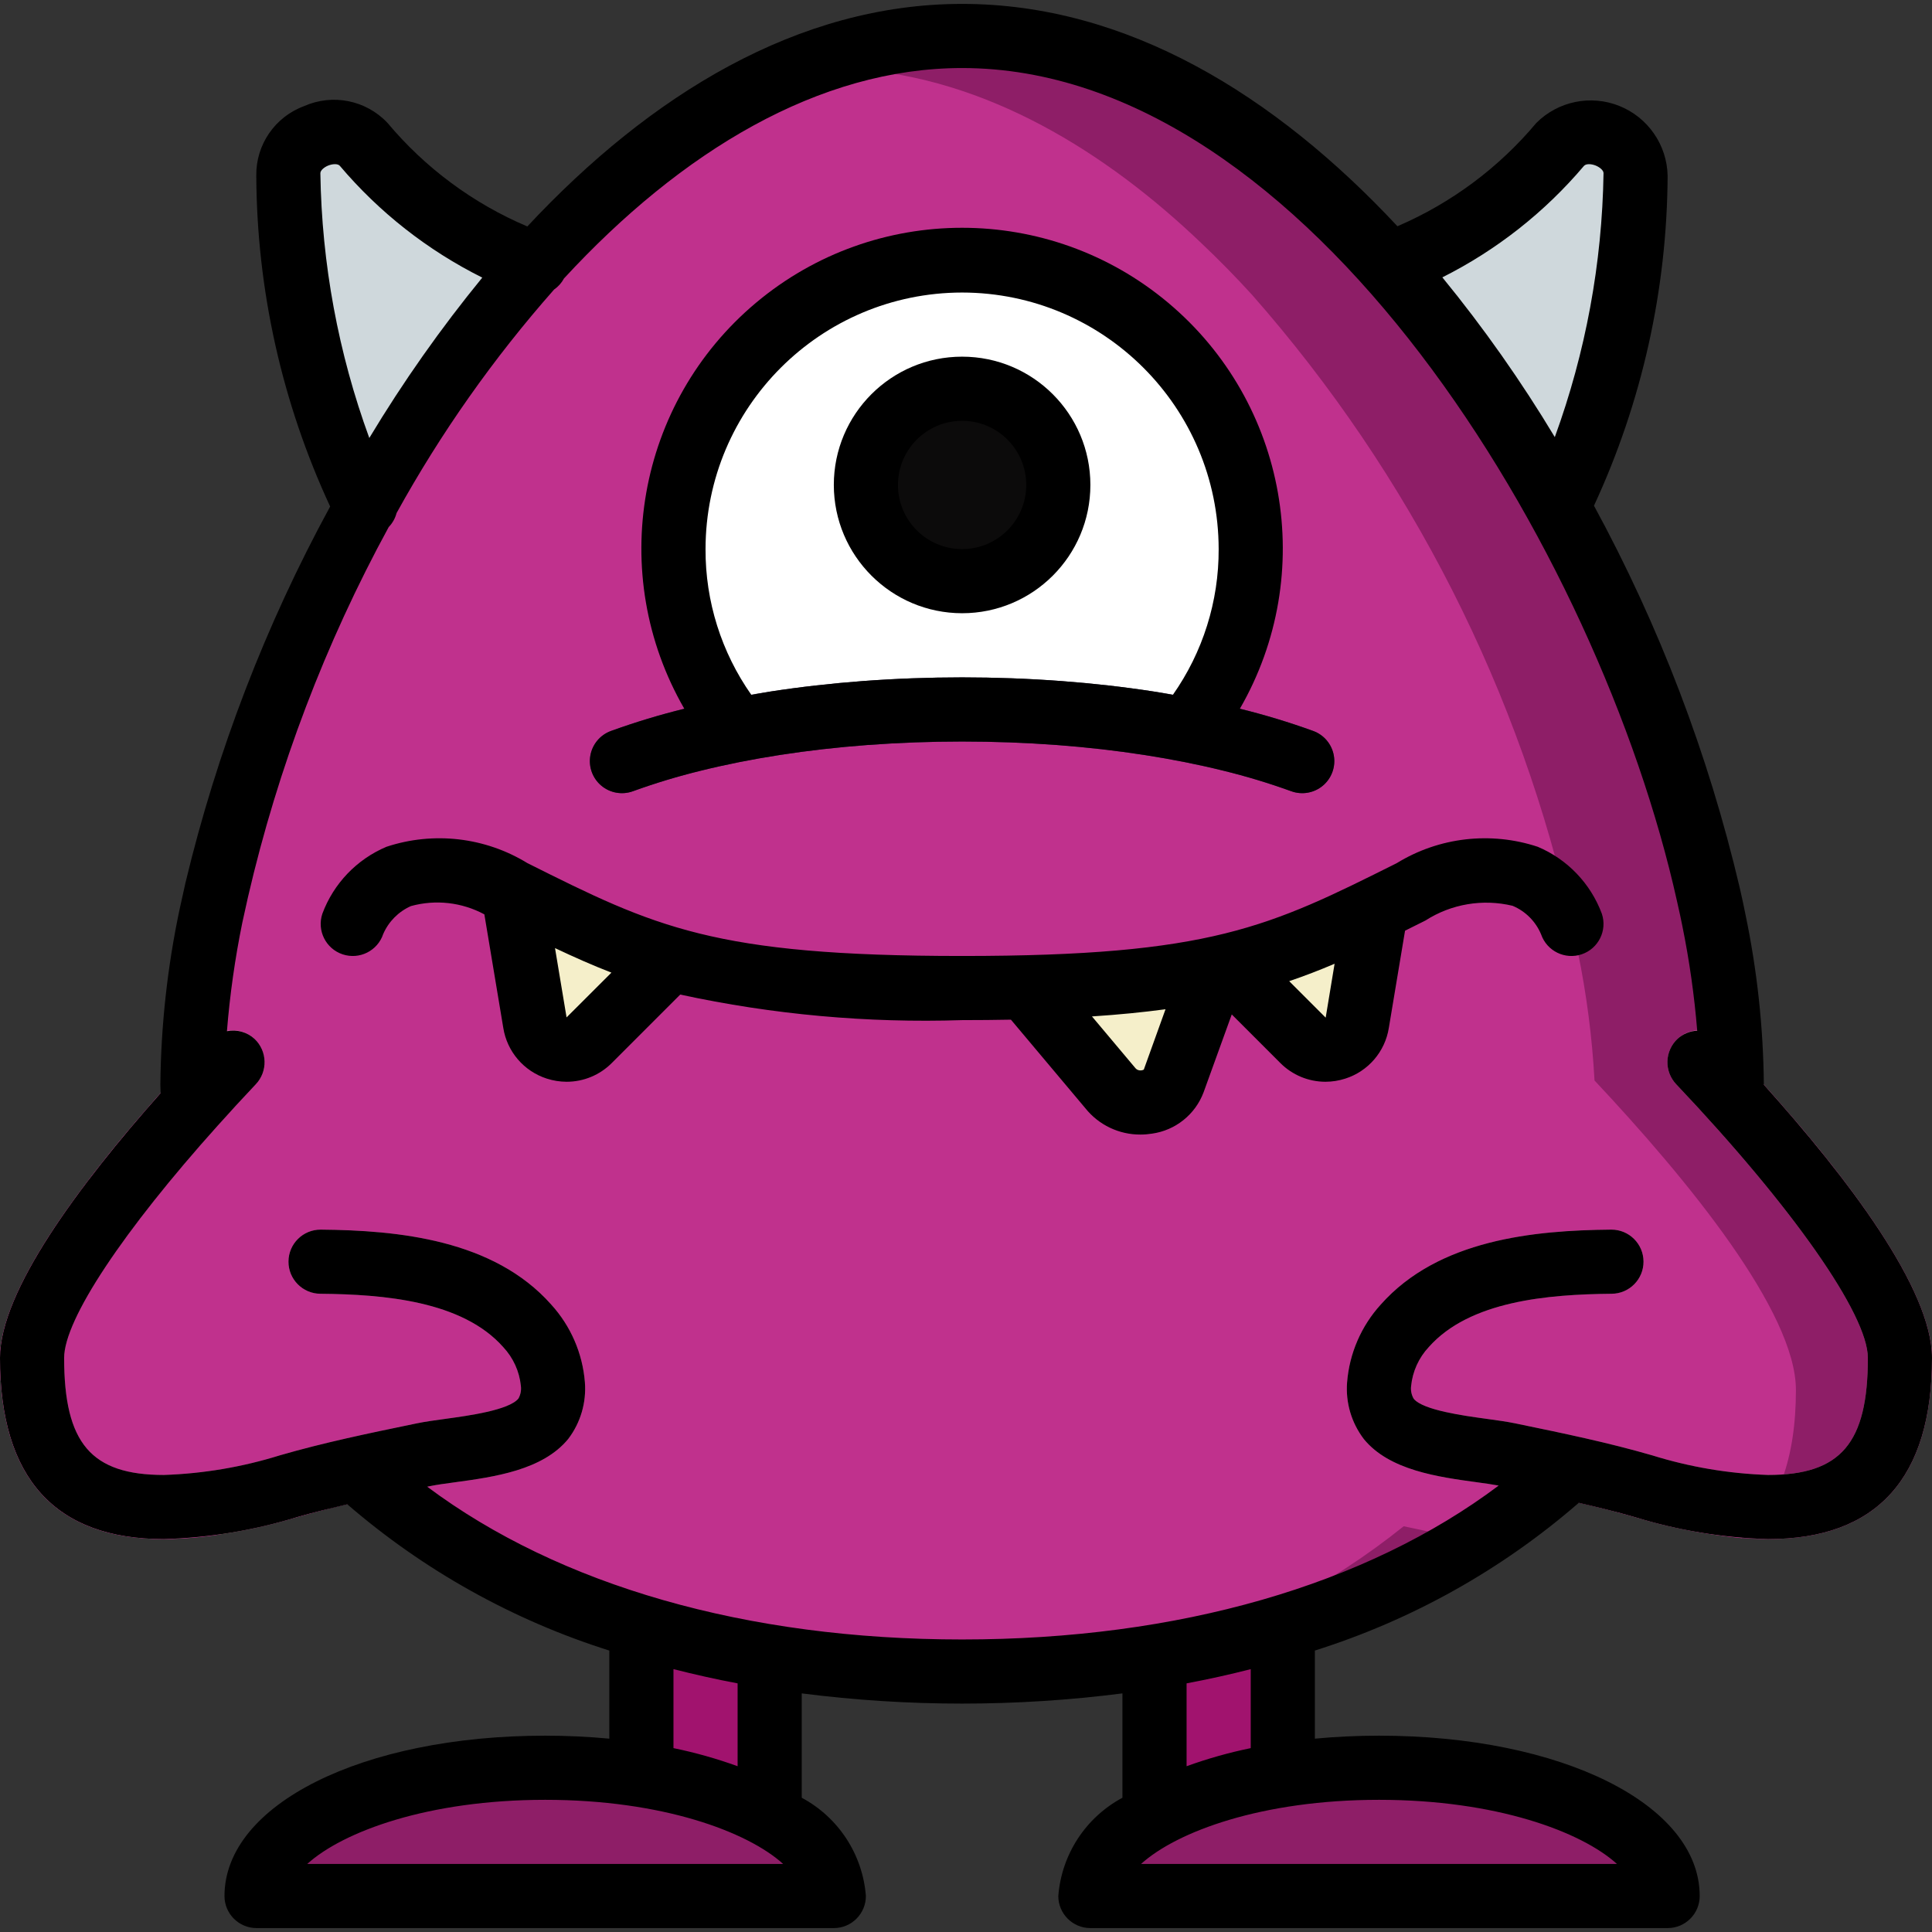 <?xml version="1.0"?>
<svg xmlns="http://www.w3.org/2000/svg" xmlns:xlink="http://www.w3.org/1999/xlink" version="1.1" id="Capa_1" x="0px" y="0px" viewBox="0 0 505.648 505.648" style="enable-background:new 0 0 505.648 505.648;" xml:space="preserve" width="512px" height="512px" class=""><rect x="0" y="0" width="505.648" height="505.648" fill="#333333" stroke="none"/><g><g>
	<g transform="translate(0 1)">
		<path style="fill:#8E1E67" d="M452.91,273.395c-0.619-11.312-2.078-22.562-4.365-33.658c-0.42-2.182-0.923-4.365-1.427-6.631    c-8.273-35.633-21.495-69.931-39.281-101.896c15.024-26.691,19.221-61.272,20.228-86.536c-0.299-4.524-3.168-8.475-7.377-10.158    c-4.209-1.684-9.012-0.802-12.348,2.268c-11.764,14.429-27.4,25.203-45.073,31.056C331.289,32.503,293.015,8.414,251.803,8.414    c-14.669,0.063-29.183,3-42.723,8.645l-18.382,8.897l-0.084,0.084c-18.813,11.223-35.75,25.328-50.193,41.799    c-6.728-1.733-13.134-4.538-18.969-8.31c-9.782-6.31-18.626-13.968-26.271-22.746c-3.336-3.07-8.138-3.952-12.348-2.268    c-4.209,1.684-7.078,5.634-7.377,10.158c0.168,5.204,0.504,10.744,1.091,16.535c1.572,24.416,8.083,48.259,19.137,70.085h0.084    c-17.613,31.544-30.749,65.387-39.03,100.553l-1.511,6.799c-2.529,12.166-4.073,24.517-4.616,36.931v0.084    C26.607,301.513,0,334.583,0,354.392c0,31.475,14.437,47.423,42.89,47.423c4.806-0.049,9.603-0.442,14.353-1.175    c2.686-0.671,5.456-1.259,8.226-1.847c0.084,0.084,0.252,0.168,0.336,0.252c3.861-0.839,7.889-1.847,12.087-3.022    c7.554-2.182,15.36-3.945,23.166-5.624c19.807,15.708,42.508,27.372,66.812,34.329v16.451c11.116,1.775,22.326,2.896,33.574,3.357    v-12.003c16.655,2.655,33.495,3.974,50.361,3.945c16.869,0.044,33.713-1.303,50.361-4.029v41.715    c-10.492,5.708-16.787,13.094-16.787,21.068h151.082c0-18.549-33.826-33.574-75.541-33.574c-8.431-0.019-16.851,0.627-25.18,1.931    v-38.862c17.491-5.1,34.207-12.555,49.689-22.159c6.146-3.734,12.009-7.914,17.542-12.506h0.084    c8.309,1.763,16.619,3.609,24.761,5.959c9.148,2.73,18.535,4.584,28.034,5.54c2.35,0.168,4.7,0.252,6.883,0.252    c28.454,0,42.891-15.948,42.891-47.423C505.621,333.996,477.419,299.499,452.91,273.395z" data-original="#2E7D32" class="" data-old_color="#8D326D"/>
		<path style="fill:#C0318D" d="M470.033,362.785c0,18.046-4.784,31.056-14.185,38.778c-9.499-0.955-18.886-2.81-28.034-5.54    c-8.142-2.35-16.451-4.197-24.761-5.959h-0.084c-5.534,4.592-11.397,8.772-17.542,12.506c-5.959-1.511-12.003-2.854-18.046-4.113    c-19.304,15.491-41.462,27.041-65.217,33.993c-16.648,2.725-33.492,4.073-50.361,4.029c-16.865,0.03-33.706-1.29-50.361-3.945    v12.003c-11.247-0.462-22.458-1.583-33.574-3.357v-16.451c-24.304-6.957-47.004-18.621-66.812-34.329    c-7.806,1.679-15.612,3.441-23.165,5.624c-4.197,1.175-8.226,2.182-12.087,3.022c-0.084-0.084-0.252-0.168-0.336-0.252    c-2.77,0.587-5.54,1.175-8.226,1.847c-4.75,0.733-9.547,1.126-14.353,1.175C14.437,401.815,0,385.867,0,354.392    c0-19.809,26.607-52.879,50.612-78.73v-0.084c0.544-12.414,2.087-24.765,4.616-36.931l1.511-6.799    c8.28-35.167,21.416-69.009,39.03-100.553h-0.084C84.631,109.467,78.12,85.625,76.548,61.209    c-0.588-5.791-0.923-11.331-1.091-16.535c0.299-4.524,3.168-8.475,7.377-10.158c4.209-1.684,9.012-0.802,12.348,2.268    c7.645,8.779,16.489,16.436,26.271,22.746c5.836,3.771,12.241,6.577,18.969,8.31c14.443-16.471,31.38-30.576,50.193-41.799    l0.084-0.084l18.382-8.897c2.35-0.168,4.784-0.252,7.134-0.252c2.266,0,4.616,0.084,6.967,0.252    c35.085,2.266,66.392,21.823,91.237,45.576c4.532,4.281,8.981,8.813,13.262,13.513c41.492,47.134,70.342,104.027,83.85,165.351    c0.504,2.266,1.007,4.449,1.427,6.631c2.287,11.096,3.746,22.346,4.365,33.658C441.831,307.892,470.033,342.389,470.033,362.785z" data-original="#4CAF50" class="" data-old_color="#C94299"/>
		<path style="fill:#558B30;" d="M65.469,398.793c0.084,0.084,0.252,0.168,0.336,0.252c-2.938,0.671-5.875,1.175-8.561,1.595    C59.929,399.968,62.699,399.381,65.469,398.793z" data-original="#558B30"/>
		<path style="fill:#8E1E67" d="M218.229,495.234H67.148c0-9.652,9.149-18.298,23.753-24.425    c13.215-5.191,27.196-8.169,41.38-8.813c3.357-0.252,6.883-0.336,10.408-0.336c7.753-0.011,15.496,0.55,23.166,1.679l2.014,0.252    v-22.41c11.116,1.775,22.326,2.896,33.574,3.357v29.629C211.934,479.874,218.229,487.26,218.229,495.234z" data-original="#2E7D32" class="" data-old_color="#8D326D"/>
		<path style="fill:#558B30;" d="M190.699,25.956c5.897-3.419,12.042-6.393,18.382-8.897L190.699,25.956z" data-original="#558B30"/>
		<g>
			<path style="fill:#CFD8DC;" d="M140.422,67.84c-17.258,19.377-32.24,40.668-44.653,63.454h-0.084     c-15.024-26.691-19.221-61.356-20.228-86.62c0.299-4.524,3.168-8.475,7.377-10.158c4.209-1.684,9.012-0.802,12.348,2.268     C106.97,51.262,122.675,62.043,140.422,67.84z" data-original="#CFD8DC"/>
			<path style="fill:#CFD8DC;" d="M428.066,44.674c-1.007,25.264-5.204,59.845-20.228,86.536     c-12.435-22.727-27.385-43.984-44.569-63.37c17.673-5.853,33.309-16.627,45.073-31.056c3.336-3.07,8.138-3.952,12.348-2.268     C424.898,36.199,427.767,40.15,428.066,44.674z" data-original="#CFD8DC"/>
		</g>
		<path style="fill:#FFFFFF;" d="M310.641,189.964c10.844-13.358,16.744-30.05,16.703-47.255c0-41.72-33.821-75.541-75.541-75.541    s-75.541,33.821-75.541,75.541c-0.041,17.205,5.859,33.897,16.703,47.255" data-original="#FFFFFF" class=""/>
		<circle style="fill:#0C0B0B" cx="251.803" cy="125.922" r="25.18" data-original="#E91E63" class="" data-old_color="#E91E63"/>
		<path style="fill:#3D324C;" d="M340.828,206.594c-0.986-0.002-1.964-0.176-2.889-0.516c-5.82-2.107-11.749-3.899-17.762-5.369    c-6.488-1.611-13.439-2.992-20.652-4.111c-7.373-1.143-15.102-2.025-22.975-2.615c-16.475-1.213-33.017-1.213-49.492,0    c-7.873,0.59-15.602,1.471-22.975,2.615c-7.213,1.119-14.164,2.5-20.652,4.111c-6.013,1.469-11.942,3.262-17.762,5.369    c-2.816,1.032-5.968,0.484-8.27-1.438c-2.302-1.922-3.403-4.927-2.889-7.881c0.514-2.955,2.565-5.411,5.381-6.443    c6.39-2.315,12.899-4.285,19.5-5.902c6.971-1.725,14.414-3.209,22.119-4.406c7.807-1.209,15.984-2.139,24.295-2.762    c17.31-1.279,34.69-1.279,52,0c8.311,0.623,16.488,1.553,24.295,2.762c7.705,1.197,15.148,2.68,22.119,4.406    c6.601,1.616,13.11,3.587,19.5,5.902c3.821,1.402,6.086,5.342,5.375,9.35C348.381,203.673,344.898,206.593,340.828,206.594z" data-original="#3D324C"/>
		<g>
			<path style="fill:#F5EFCA;" d="M175.507,249.977l-21.319,21.319c-2.23,2.217-5.513,3-8.503,2.027     c-2.99-0.973-5.184-3.538-5.682-6.643l-5.708-34.245C147.431,239.606,161.233,245.481,175.507,249.977z" data-original="#F5EFCA" class=""/>
			<path style="fill:#F5EFCA;" d="M360.163,236.967l-4.952,29.713c-0.497,3.105-2.691,5.67-5.681,6.643     c-2.99,0.973-6.274,0.191-8.503-2.027l-19.557-19.557C334.905,248.361,347.893,243.403,360.163,236.967z" data-original="#F5EFCA" class=""/>
			<path style="fill:#F5EFCA;" d="M317.776,252.579l-10.66,29.461c-1.449,3.041-4.365,5.119-7.712,5.495     c-3.348,0.376-6.652-1.004-8.739-3.648l-22.075-26.271v-0.252C285.097,257.28,301.562,255.679,317.776,252.579z" data-original="#F5EFCA" class=""/>
		</g>
		<g>
			<path style="fill:#A1136E" d="M201.443,432.535v41.632c-10.509-5.407-21.863-8.983-33.574-10.576v-38.862     C178.876,428.067,190.092,430.675,201.443,432.535z" data-original="#00695C" class="" data-old_color="#B33787"/>
			<path style="fill:#A1136E" d="M335.738,424.729v38.862c-11.711,1.593-23.064,5.169-33.574,10.576v-41.715     C313.521,430.659,324.739,428.078,335.738,424.729z" data-original="#00695C" class="" data-old_color="#B33787"/>
		</g>
		<g>
			<path style="fill:#CC66A1;" d="M42.889,401.816C14.43,401.816,0,385.861,0,354.393c0-20.971,29.779-56.799,54.758-83.164     c2.063-2.177,5.131-3.088,8.048-2.39s5.24,2.899,6.094,5.775c0.854,2.875,0.109,5.988-1.954,8.165     c-30.471,32.151-50.16,60.266-50.16,71.615c0,22.332,7.074,30.635,26.102,30.635c10.302-0.344,20.511-2.071,30.352-5.135     c11.524-3.341,23.373-5.791,34.828-8.16l1.025-0.213c2.156-0.443,4.795-0.811,7.656-1.201c5.75-0.787,16.451-2.246,18.93-5.287     c0.567-1.011,0.793-2.178,0.643-3.328c-0.389-3.798-2.015-7.363-4.627-10.148c-10.693-12.074-31.184-13.799-47.84-13.951     c-4.636-0.022-8.376-3.797-8.354-8.432c0.022-4.636,3.797-8.376,8.432-8.354h0.078c20.131,0.185,45.172,2.582,60.258,19.615     c5.113,5.614,8.213,12.77,8.811,20.34c0.412,5.301-1.133,10.569-4.344,14.807c-6.713,8.229-19.467,9.971-29.717,11.369     c-2.442,0.332-4.693,0.631-6.529,1.012l-1.02,0.209c-11.143,2.303-22.664,4.684-33.591,7.856     C66.532,399.529,54.761,401.475,42.889,401.816z" data-original="#CC66A1" class=""/>
			<path style="fill:#CC66A1;" d="M462.754,401.816c-11.856-0.339-23.612-2.281-34.947-5.775     c-10.963-3.18-22.471-5.562-33.602-7.861l-1.053-0.217c-1.832-0.381-4.082-0.68-6.525-1.012     c-10.25-1.397-23.004-3.139-29.668-11.303c-3.235-4.231-4.8-9.505-4.398-14.816c0.589-7.583,3.685-14.755,8.799-20.385     c15.103-17.045,40.143-19.443,60.275-19.627h0.078c4.636-0.022,8.411,3.719,8.432,8.354c0.022,4.636-3.719,8.411-8.354,8.432     c-16.656,0.152-37.148,1.877-47.852,13.959c-2.619,2.803-4.242,6.391-4.619,10.209c-0.143,1.156,0.102,2.326,0.697,3.328     c2.426,2.971,13.131,4.43,18.881,5.217c2.861,0.389,5.5,0.758,7.652,1.201l1.058,0.221c11.447,2.365,23.283,4.811,34.84,8.164     c9.827,3.058,20.021,4.781,30.307,5.123c19.033,0,26.107-8.303,26.107-30.635c0-11.34-19.688-39.451-50.16-71.619     c-3.187-3.366-3.042-8.678,0.324-11.865c3.366-3.187,8.678-3.042,11.865,0.324c24.979,26.369,54.758,62.201,54.758,83.16     C505.647,385.861,491.217,401.816,462.754,401.816z" data-original="#CC66A1" class=""/>
		</g>
	</g>
	<g>
		<path d="M461.639,283.881c-0.138-15.031-1.762-30.011-4.848-44.721c-0.361-1.873-0.779-3.742-1.209-5.664l-0.271-1.209    c-8.196-34.864-21.021-68.474-38.133-99.936c12.55-27.076,19.125-56.537,19.276-86.38c-0.177-8.062-5.148-15.24-12.632-18.243    c-7.484-3.002-16.038-1.249-21.737,4.456c-9.83,11.733-22.281,20.992-36.347,27.029C333.613,24.785,294.854,1.021,251.803,1.021    c-42.91,0-81.643,23.807-113.788,58.248c-14.177-6.014-26.724-15.308-36.609-27.117c-5.607-5.948-14.362-7.702-21.827-4.373    c-7.617,2.802-12.631,10.111-12.504,18.225c0.14,29.908,6.734,59.434,19.332,86.56c-16.902,31.016-29.633,64.128-37.865,98.477    l-1.537,6.934c-3.198,15.097-4.885,30.475-5.037,45.906c0,0.76,0.062,1.47,0.073,2.21C20.688,310.13,0,337.915,0,355.393    c0,31.467,14.43,47.422,42.889,47.422c11.872-0.34,23.643-2.287,34.992-5.787c4.255-1.236,8.641-2.277,13.02-3.314    c20.016,17.292,43.35,30.318,68.574,38.279v23.054c-5.399-0.506-11.002-0.782-16.787-0.782c-47.852,0-83.934,18.041-83.934,41.967    c0,4.636,3.758,8.393,8.393,8.393h151.082c4.636,0,8.393-3.758,8.393-8.393c-0.84-10.877-7.169-20.574-16.787-25.721v-27.314    c27.864,3.566,56.07,3.566,83.934,0.001v27.313c-9.618,5.147-15.947,14.845-16.787,25.721c0,4.636,3.758,8.393,8.393,8.393    h151.082c4.636,0,8.393-3.758,8.393-8.393c0-23.926-36.082-41.967-83.934-41.967c-5.785,0-11.388,0.276-16.787,0.782v-23.06    c25.431-8.017,48.941-21.178,69.071-38.664c4.914,1.143,9.822,2.33,14.605,3.718c11.335,3.494,23.091,5.436,34.947,5.775    c28.463,0,42.893-15.955,42.893-47.422c0-18.005-21.977-46.973-44.009-71.502L461.639,283.881z M414.561,43.414    c0.578-0.635,1.975-0.525,3.074-0.082c1.037,0.422,2.07,1.258,2.045,2.004c-0.366,23.571-4.676,46.915-12.753,69.063    c-8.79-14.627-18.625-28.599-29.43-41.807C391.693,65.463,404.3,55.539,414.561,43.414z M83.848,45.373    c-0.029-0.783,1.004-1.619,2.041-2.041c1.086-0.439,2.492-0.553,3.037,0.049c10.315,12.191,23.006,22.152,37.299,29.275    c-10.853,13.263-20.735,27.291-29.569,41.977C88.536,92.427,84.206,69.014,83.848,45.373z M176.262,487.84H80.41    c9.361-8.484,31.689-16.787,62.279-16.787s52.918,8.303,62.279,16.787H176.262z M193.049,462.26    c-5.473-1.985-11.084-3.568-16.787-4.738v-20.674c5.483,1.395,11.069,2.651,16.787,3.727V462.26z M423.197,487.84H298.639    c9.361-8.484,31.689-16.787,62.279-16.787S413.836,479.357,423.197,487.84z M327.344,457.523    c-5.703,1.169-11.314,2.753-16.787,4.738v-21.689c5.716-1.075,11.311-2.314,16.787-3.717V457.523z M462.754,386.029    c-10.286-0.342-20.48-2.065-30.307-5.123c-11.558-3.352-23.393-5.799-34.84-8.164l-1.058-0.221    c-2.152-0.443-4.791-0.811-7.652-1.201c-5.75-0.787-16.455-2.246-18.881-5.217c-0.595-1.001-0.84-2.172-0.697-3.328    c0.376-3.818,2-7.406,4.619-10.209c10.705-12.082,31.197-13.807,47.852-13.959c4.636-0.022,8.376-3.797,8.354-8.432    c-0.021-4.636-3.797-8.376-8.432-8.354h-0.078c-20.131,0.185-45.172,2.582-60.275,19.627c-5.115,5.63-8.21,12.802-8.799,20.385    c-0.403,5.311,1.162,10.584,4.398,14.816c6.664,8.164,19.418,9.906,29.668,11.303c2.075,0.282,3.952,0.549,5.611,0.854    c-34.673,26.049-83.757,40.281-140.434,40.281c-56.457,0-105.387-14.124-139.995-39.983l0.683-0.14    c1.836-0.381,4.086-0.68,6.529-1.012c10.25-1.397,23.004-3.139,29.717-11.369c3.211-4.238,4.757-9.506,4.344-14.807    c-0.599-7.57-3.699-14.726-8.811-20.34c-15.086-17.033-40.127-19.43-60.258-19.615h-0.078c-4.636-0.022-8.411,3.719-8.432,8.354    s3.719,8.411,8.354,8.432c16.656,0.152,37.148,1.877,47.84,13.951c2.612,2.784,4.238,6.35,4.627,10.148    c0.149,1.15-0.076,2.317-0.643,3.328c-2.479,3.041-13.18,4.5-18.93,5.287c-2.861,0.389-5.5,0.758-7.656,1.201l-1.025,0.213    c-11.455,2.369-23.303,4.82-34.828,8.16c-9.842,3.064-20.051,4.792-30.352,5.135c-19.029,0-26.102-8.303-26.102-30.635    c0-10.048,15.476-33.258,40.164-60.759l0.065-0.07c3.176-3.537,6.462-7.125,9.93-10.786c3.188-3.366,3.045-8.679-0.32-11.869    c-1.947-1.796-4.637-2.548-7.233-2.024c0.766-9.545,2.111-19.034,4.028-28.415l1.5-6.766c7.83-33.773,20.215-66.326,36.814-96.763    c0.988-1.023,1.695-2.283,2.054-3.66c11.561-20.948,25.384-40.565,41.222-58.498c1.082-0.747,1.97-1.741,2.592-2.9    c30.696-33.282,66.777-55.077,104.198-55.077c90.512,0,166.828,126.672,187.123,218.123l0.275,1.238    c0.393,1.742,0.775,3.443,1.119,5.234c1.837,9.032,3.132,18.165,3.879,27.351c-1.923,0.095-3.753,0.858-5.174,2.157    c-1.617,1.53-2.56,3.64-2.621,5.865c-0.061,2.225,0.766,4.384,2.297,5.999c30.471,32.168,50.16,60.279,50.16,71.619    C488.861,377.725,481.787,386.029,462.754,386.029z" data-original="#000000" class="active-path" style="fill:#000000"/>
		<path d="M251.803,160.496c18.542,0,33.574-15.031,33.574-33.574s-15.031-33.574-33.574-33.574s-33.574,15.031-33.574,33.574    C218.251,145.456,233.27,160.475,251.803,160.496z M251.803,110.135c9.271,0,16.787,7.516,16.787,16.787    c0,9.271-7.516,16.787-16.787,16.787c-9.271,0-16.787-7.516-16.787-16.787C235.026,117.655,242.536,110.145,251.803,110.135z" data-original="#000000" class="active-path" style="fill:#000000"/>
		<path d="M165.668,207.078c5.82-2.107,11.749-3.899,17.762-5.369c6.488-1.611,13.439-2.992,20.652-4.111    c7.373-1.143,15.102-2.025,22.975-2.615c16.475-1.213,33.017-1.213,49.492,0c7.873,0.59,15.602,1.471,22.975,2.615    c7.213,1.119,14.164,2.5,20.652,4.111c6.013,1.469,11.942,3.262,17.762,5.369c2.816,1.032,5.968,0.484,8.27-1.438    c2.302-1.922,3.403-4.927,2.889-7.881c-0.514-2.955-2.565-5.411-5.381-6.443c-6.296-2.279-12.709-4.222-19.212-5.822    c20.352-35.276,12.444-80.073-18.757-106.248s-76.69-26.175-107.891,0s-39.109,70.971-18.757,106.248    c-6.502,1.6-12.915,3.543-19.212,5.822c-2.816,1.032-4.867,3.488-5.381,6.443c-0.514,2.955,0.588,5.959,2.889,7.881    C159.7,207.562,162.852,208.11,165.668,207.078z M251.803,76.562c37.067,0.042,67.105,30.081,67.148,67.148    c0.057,13.656-4.136,26.991-11.996,38.158c-1.624-0.282-3.206-0.603-4.857-0.859c-7.807-1.209-15.984-2.139-24.295-2.762    c-17.31-1.279-34.69-1.279-52,0c-8.311,0.623-16.488,1.553-24.295,2.762c-1.651,0.256-3.232,0.577-4.857,0.859    c-7.86-11.167-12.053-24.502-11.996-38.158C184.698,106.642,214.736,76.604,251.803,76.562z" data-original="#000000" class="active-path" style="fill:#000000"/>
		<path d="M402.475,221.627c-12.336-4.081-25.843-2.516-36.918,4.279c-33.361,16.68-48.586,24.295-113.754,24.295    s-80.393-7.615-113.754-24.295c-11.074-6.797-24.583-8.362-36.918-4.279c-7.765,3.281-13.832,9.622-16.766,17.525    c-1.467,4.398,0.909,9.152,5.307,10.619c4.398,1.467,9.152-0.909,10.619-5.307c1.415-3.267,4.008-5.881,7.262-7.324    c6.446-1.775,13.328-0.998,19.216,2.17l4.948,29.679c0.98,6.228,5.384,11.373,11.385,13.304c1.683,0.546,3.44,0.825,5.209,0.828    c4.433-0.001,8.684-1.768,11.812-4.91l17.91-17.911c24.223,5.246,48.999,7.493,73.77,6.689c4.471,0,8.712-0.043,12.778-0.119    l19.509,23.214c3.501,4.361,8.801,6.886,14.393,6.857c1.006,0,2.011-0.079,3.004-0.238c6.15-0.857,11.338-5.011,13.52-10.824    l7.372-20.378l12.71,12.71c3.128,3.142,7.378,4.909,11.811,4.91c1.769-0.003,3.526-0.282,5.209-0.828    c5.986-1.92,10.384-7.043,11.377-13.25l4.246-25.46c1.745-0.867,3.508-1.747,5.332-2.659c6.757-4.337,14.991-5.731,22.799-3.861    c3.387,1.414,6.077,4.11,7.484,7.5c1.515,4.36,6.265,6.68,10.635,5.192c4.37-1.487,6.719-6.223,5.259-10.602    C416.307,231.249,410.241,224.908,402.475,221.627z M148.283,266.279l-3.024-18.141c4.951,2.342,9.792,4.496,14.764,6.419    L148.283,266.279z M299.356,279.943c-0.336,0.172-0.715,0.241-1.09,0.197c-0.47-0.045-0.899-0.29-1.176-0.672l-11.298-13.446    c7.074-0.46,13.407-1.096,19.25-1.878L299.356,279.943z M346.959,266.34l-9.546-9.546c4.075-1.387,7.996-2.904,11.88-4.559    L346.959,266.34z" data-original="#000000" class="active-path" style="fill:#000000"/>
	</g>
</g></g> </svg>
